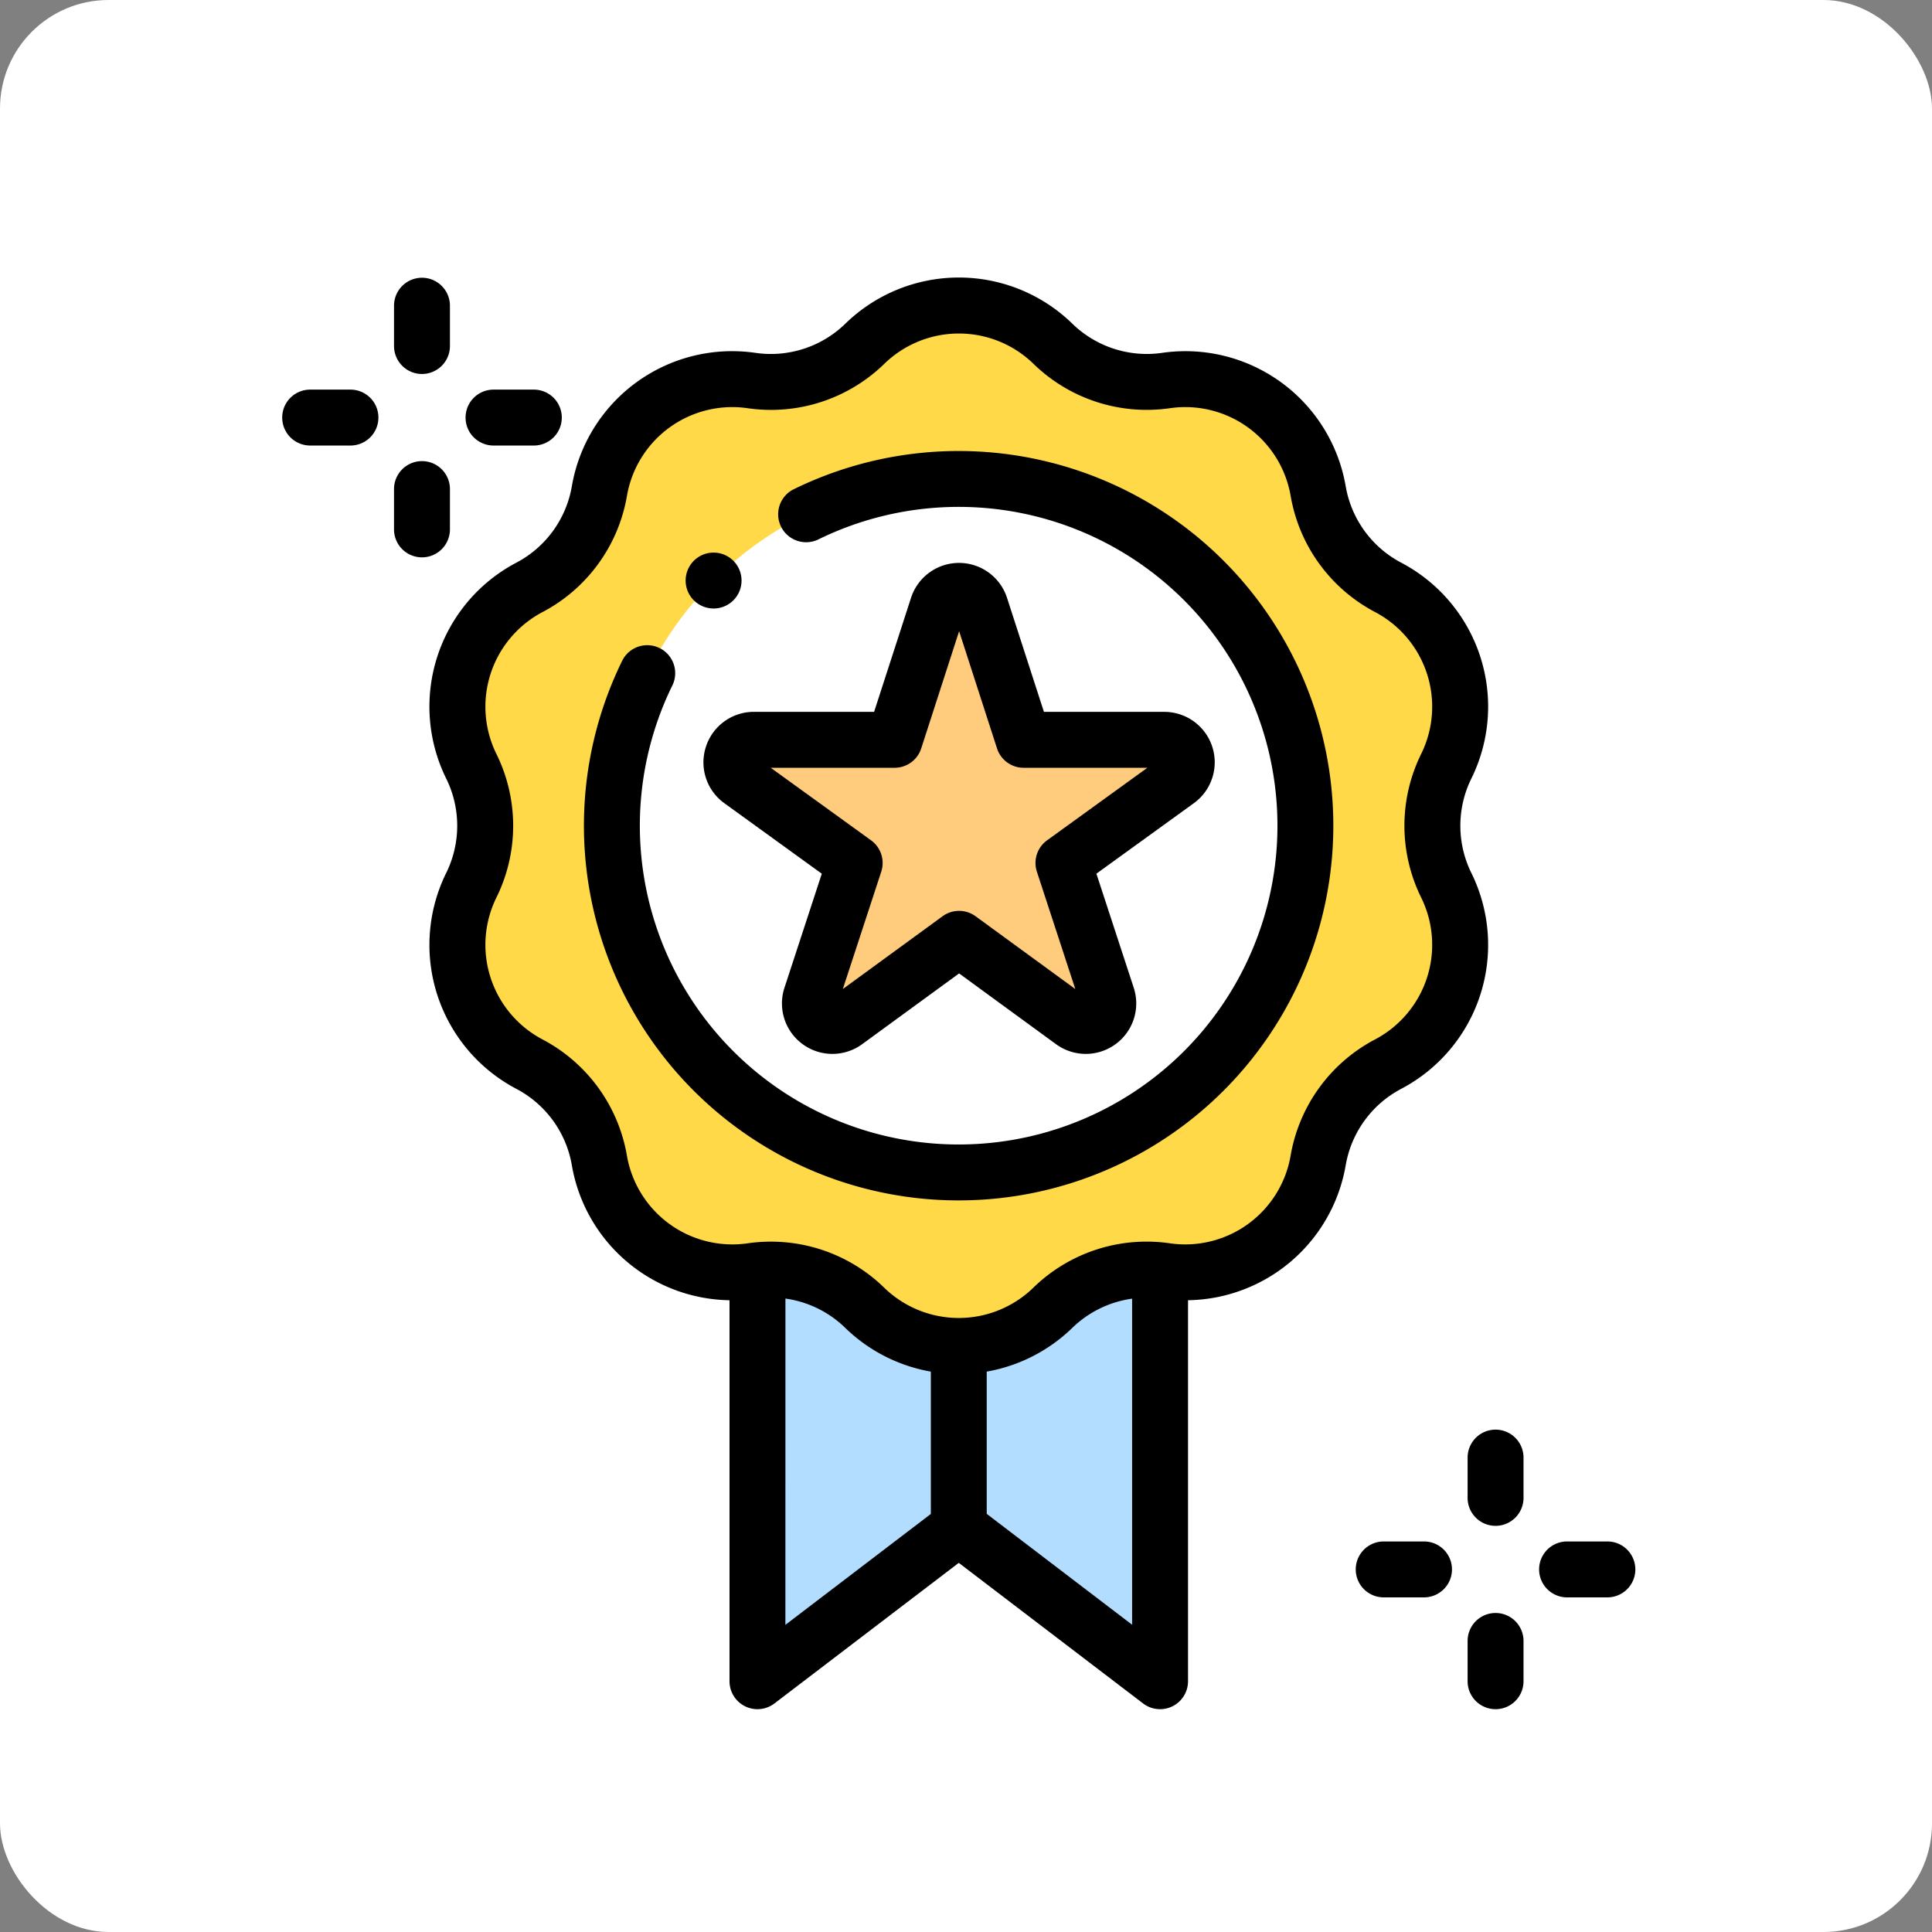 <svg xmlns="http://www.w3.org/2000/svg" width="89" height="89" viewBox="0 0 89 89"><rect x="0" y="0" width="89" height="89" fill="#808080" stroke="none"/><defs><style>.a{fill:#fff;}.b{fill:#b3ddff;}.c{fill:#ffd947;}.d{fill:#ffcb7c;}</style></defs><g transform="translate(7698 9701)"><g transform="translate(0 -143)"><rect class="a" width="89" height="89" rx="5" transform="translate(-7698 -9558)"/></g><g transform="translate(-7685.5 -9688.215)"><path class="b" d="M170.469,358.43v18.494l9.273-7.073,9.273,7.073V358.43Zm0,0" transform="translate(-148.075 -312.26)"/><path class="c" d="M81.968,11.843a6.234,6.234,0,0,1,8.669,0,6.234,6.234,0,0,0,5.208,1.692,6.234,6.234,0,0,1,7.014,5.1,6.235,6.235,0,0,0,3.219,4.43,6.234,6.234,0,0,1,2.679,8.245,6.236,6.236,0,0,0,0,5.476,6.234,6.234,0,0,1-2.679,8.245,6.235,6.235,0,0,0-3.219,4.43,6.234,6.234,0,0,1-7.014,5.1,6.234,6.234,0,0,0-5.208,1.692,6.234,6.234,0,0,1-8.669,0,6.234,6.234,0,0,0-5.208-1.692,6.235,6.235,0,0,1-7.014-5.1,6.234,6.234,0,0,0-3.219-4.43,6.234,6.234,0,0,1-2.679-8.245,6.236,6.236,0,0,0,0-5.476,6.234,6.234,0,0,1,2.679-8.245,6.234,6.234,0,0,0,3.219-4.43,6.235,6.235,0,0,1,7.014-5.1A6.235,6.235,0,0,0,81.968,11.843Zm0,0" transform="translate(-54.635 -8.79)"/><path class="a" d="M150.393,88.021a15.974,15.974,0,1,1-15.974-15.974A15.974,15.974,0,0,1,150.393,88.021Zm0,0" transform="translate(-102.752 -62.767)"/><path class="d" d="M171.633,128.095l-5.225,3.814a1.036,1.036,0,0,1-1.6-1.159l2.012-6.148-5.251-3.8a1.036,1.036,0,0,1,.607-1.876h6.48l1.986-6.143a1.036,1.036,0,0,1,1.971,0l1.986,6.143h6.481a1.036,1.036,0,0,1,.607,1.876l-5.251,3.8,2.013,6.148a1.036,1.036,0,0,1-1.6,1.159Zm0,0" transform="translate(-139.95 -97.632)"/><path d="M97.913,37.375a7.492,7.492,0,0,0,3.233-9.948,4.916,4.916,0,0,1,0-4.345,7.491,7.491,0,0,0-3.233-9.948,4.917,4.917,0,0,1-2.554-3.515A7.492,7.492,0,0,0,86.9,3.47a4.916,4.916,0,0,1-4.132-1.342,7.491,7.491,0,0,0-10.461,0A4.915,4.915,0,0,1,68.172,3.47a7.492,7.492,0,0,0-8.463,6.149,4.915,4.915,0,0,1-2.554,3.515,7.492,7.492,0,0,0-3.232,9.948,4.916,4.916,0,0,1,0,4.345,7.492,7.492,0,0,0,3.232,9.948,4.915,4.915,0,0,1,2.554,3.515,7.487,7.487,0,0,0,7.264,6.222V64.663a1.288,1.288,0,0,0,2.069,1.024l8.492-6.477,8.492,6.477a1.288,1.288,0,0,0,2.069-1.024V47.112a7.487,7.487,0,0,0,7.264-6.222A4.917,4.917,0,0,1,97.913,37.375Zm-28.364,9.66A4.915,4.915,0,0,1,72.3,48.381,7.514,7.514,0,0,0,76.247,50.4v6.557l-6.7,5.109Zm9.273,9.918V50.4a7.514,7.514,0,0,0,3.942-2.015,4.915,4.915,0,0,1,2.755-1.345V62.061Zm14-16.508a4.927,4.927,0,0,1-5.565,4.044,7.472,7.472,0,0,0-6.284,2.041,4.927,4.927,0,0,1-6.879,0,7.467,7.467,0,0,0-5.212-2.117,7.625,7.625,0,0,0-1.071.076,4.927,4.927,0,0,1-5.565-4.043A7.476,7.476,0,0,0,58.363,35.1a4.926,4.926,0,0,1-2.126-6.542,7.473,7.473,0,0,0,0-6.607,4.926,4.926,0,0,1,2.126-6.542,7.475,7.475,0,0,0,3.884-5.345A4.925,4.925,0,0,1,67.811,6.02,7.474,7.474,0,0,0,74.1,3.978l-.9-.926.9.926a4.927,4.927,0,0,1,6.879,0A7.474,7.474,0,0,0,87.258,6.02a4.926,4.926,0,0,1,5.565,4.043,7.476,7.476,0,0,0,3.884,5.345,4.926,4.926,0,0,1,2.126,6.542,7.473,7.473,0,0,0,0,6.607A4.927,4.927,0,0,1,96.706,35.1,7.474,7.474,0,0,0,92.822,40.444Zm0,0" transform="translate(-45.867)"/><path d="M118.056,63.787a1.288,1.288,0,0,0,1.137,2.311,14.686,14.686,0,1,1-6.7,6.7,1.288,1.288,0,0,0-2.311-1.137,17.261,17.261,0,1,0,7.872-7.872Zm0,0" transform="translate(-94.011 -54.026)"/><path d="M151.264,110.539a2.318,2.318,0,0,0,.849,2.6l4.489,3.247-1.72,5.254a2.324,2.324,0,0,0,3.579,2.6l4.466-3.26,4.466,3.26a2.324,2.324,0,0,0,3.579-2.6l-1.72-5.255,4.489-3.247a2.324,2.324,0,0,0-1.362-4.207h-5.544l-1.7-5.252a2.324,2.324,0,0,0-4.423,0l-1.7,5.251h-5.543A2.319,2.319,0,0,0,151.264,110.539Zm8.692.968a1.289,1.289,0,0,0,1.226-.892l1.746-5.4,1.746,5.4a1.289,1.289,0,0,0,1.226.892h5.7l-4.621,3.342a1.288,1.288,0,0,0-.469,1.444l1.77,5.406-4.595-3.353a1.288,1.288,0,0,0-1.519,0l-4.595,3.353,1.77-5.406a1.288,1.288,0,0,0-.469-1.444l-4.622-3.342Zm0,0" transform="translate(-131.245 -88.923)"/><path d="M146.061,100.951a1.288,1.288,0,1,0-.91-.377A1.3,1.3,0,0,0,146.061,100.951Zm0,0" transform="translate(-125.689 -85.704)"/><path d="M41.78,4.526a1.288,1.288,0,0,0,1.288-1.288V1.381a1.288,1.288,0,0,0-2.576,0V3.238A1.288,1.288,0,0,0,41.78,4.526Zm0,0" transform="translate(-34.841 -0.083)"/><path d="M43.068,68.809V66.952a1.288,1.288,0,1,0-2.576,0v1.857a1.288,1.288,0,0,0,2.576,0Zm0,0" transform="translate(-34.841 -57.207)"/><path d="M67.362,42.662h1.857a1.288,1.288,0,0,0,0-2.576H67.362a1.288,1.288,0,0,0,0,2.576Zm0,0" transform="translate(-57.127 -34.923)"/><path d="M3.644,40.086H1.788a1.288,1.288,0,0,0,0,2.576H3.644a1.288,1.288,0,0,0,0-2.576Zm0,0" transform="translate(0 -34.923)"/><path d="M425.71,412.016a1.288,1.288,0,0,0-1.288,1.288v1.856a1.288,1.288,0,1,0,2.576,0V413.3A1.288,1.288,0,0,0,425.71,412.016Zm0,0" transform="translate(-369.315 -358.943)"/><path d="M425.71,477.59a1.288,1.288,0,0,0-1.288,1.288v1.856a1.288,1.288,0,1,0,2.576,0v-1.856A1.288,1.288,0,0,0,425.71,477.59Zm0,0" transform="translate(-369.315 -416.071)"/><path d="M453.148,452.008h-1.857a1.288,1.288,0,0,0,0,2.576h1.857a1.288,1.288,0,0,0,0-2.576Zm0,0" transform="translate(-391.602 -393.784)"/><path d="M387.574,452.008h-1.857a1.288,1.288,0,0,0,0,2.576h1.857a1.288,1.288,0,0,0,0-2.576Zm0,0" transform="translate(-334.475 -393.784)"/></g></g></svg>